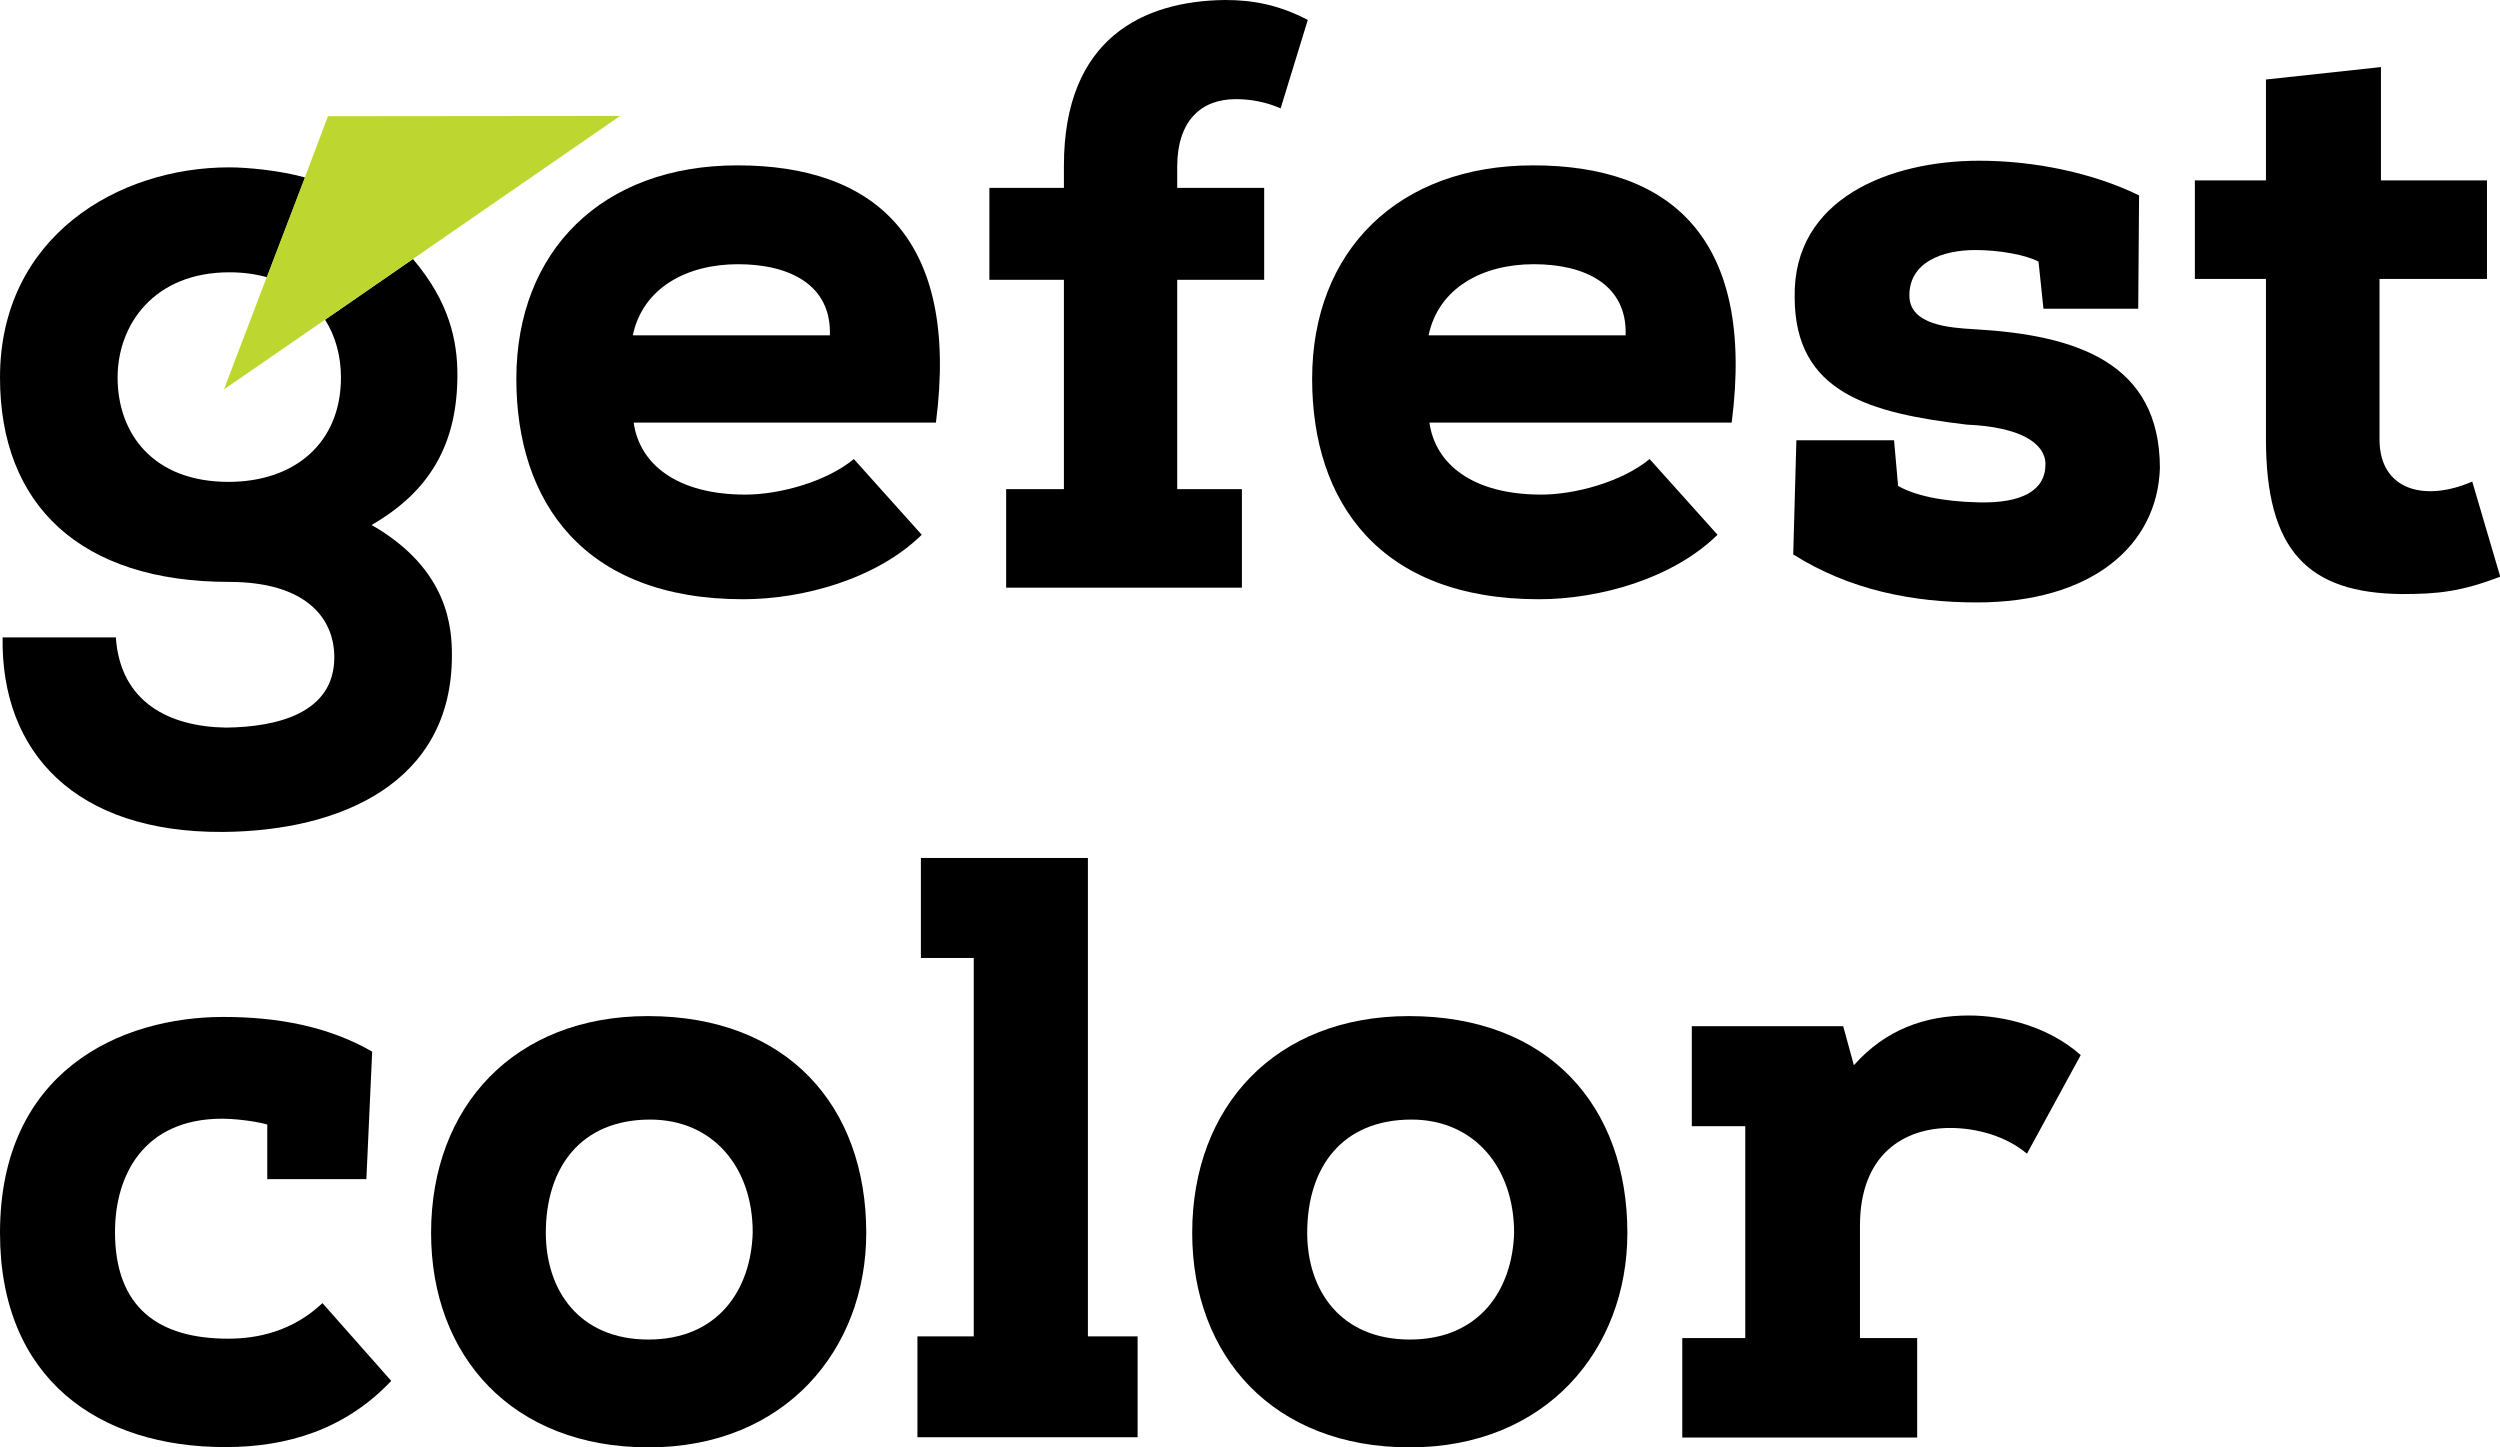 <svg width="76" height="44" viewBox="0 0 76 44" fill="none" xmlns="http://www.w3.org/2000/svg">
<g clip-path="url(#clip0_213_1175)">
<path d="M28.021 16.257C26.66 17.593 24.429 18.217 22.593 18.217C17.735 18.217 15.697 15.247 15.697 11.521C15.697 7.619 18.315 5.027 22.417 5.027C26.563 5.027 29.181 7.215 28.452 12.848H19.264C19.439 14.104 20.572 15.036 22.663 15.036C23.673 15.036 25.105 14.658 25.957 13.955L28.021 16.257ZM25.228 10.194C25.281 8.656 23.998 8.032 22.435 8.032C20.898 8.032 19.545 8.735 19.237 10.194H25.228Z" fill="black"/>
<path d="M37.754 14.869V17.865H30.587V14.869H32.343V8.506H30.077V5.712H32.343V5.035C32.343 1.16 34.759 0.026 37.245 0C38.097 0 38.879 0.149 39.757 0.606L38.931 3.295C38.475 3.093 38 3.014 37.57 3.014C36.516 3.014 35.787 3.664 35.787 5.079V5.712H38.431V8.506H35.787V14.869H37.754Z" fill="black"/>
<path d="M52.213 16.257C50.851 17.593 48.62 18.217 46.784 18.217C41.927 18.217 39.889 15.247 39.889 11.521C39.889 7.619 42.506 5.027 46.608 5.027C50.755 5.027 53.372 7.215 52.643 12.848H43.455C43.631 14.104 44.764 15.036 46.855 15.036C47.865 15.036 49.296 14.658 50.148 13.955L52.213 16.257ZM49.419 10.194C49.472 8.656 48.19 8.032 46.626 8.032C45.089 8.032 43.736 8.735 43.429 10.194H49.419Z" fill="black"/>
<path d="M62.121 9.385L61.971 7.953C61.594 7.751 60.785 7.601 60.056 7.601C59.029 7.601 58.045 7.979 58.045 8.981C58.045 9.886 59.275 9.965 60.03 10.009C63.122 10.185 65.661 11.02 65.661 14.236C65.582 16.6 63.57 18.314 60.1 18.314C58.142 18.314 56.227 17.936 54.514 16.855L54.61 13.384H57.579L57.702 14.772C58.177 15.044 58.985 15.247 60.171 15.273C61.453 15.299 62.182 14.921 62.182 14.113C62.182 13.48 61.427 12.979 59.793 12.909C56.85 12.558 54.558 11.951 54.558 9.034C54.505 6.037 57.448 4.886 60.171 4.886C61.804 4.886 63.588 5.237 65.028 5.94L65.002 9.385H62.121Z" fill="black"/>
<path d="M72.381 2.039V5.484H75.604V8.48H72.337V13.357C72.337 14.895 73.698 15.273 75.156 14.64L76.008 17.532C74.805 17.988 74.12 18.059 73.013 18.059C70.149 18.032 68.885 16.723 68.885 13.357V8.48H66.724V5.484H68.885V2.417L72.381 2.039Z" fill="black"/>
<path d="M11.894 41.979C10.488 43.464 8.723 43.991 6.86 43.991C3.022 44 0 41.935 0 37.48C0 32.55 3.672 30.915 6.79 30.915C8.477 30.915 10.005 31.214 11.314 31.97L11.138 35.845H8.125V34.184C7.669 34.061 7.045 34.008 6.764 34.008C4.348 34.008 3.496 35.748 3.496 37.453C3.496 39.764 4.831 40.696 6.939 40.696C7.844 40.696 8.898 40.467 9.803 39.615L11.894 41.979Z" fill="black"/>
<path d="M19.694 30.889C23.945 30.889 26.334 33.63 26.334 37.48C26.334 41.03 23.866 44 19.72 44C15.574 44 13.105 41.232 13.105 37.48C13.105 33.63 15.644 30.889 19.694 30.889ZM19.764 34.035C17.656 34.035 16.593 35.493 16.593 37.48C16.593 39.219 17.603 40.722 19.711 40.722C21.828 40.722 22.829 39.211 22.882 37.48C22.891 35.493 21.679 34.035 19.764 34.035Z" fill="black"/>
<path d="M27.995 26.082H33.072V40.626H34.583V43.692H27.89V40.626H29.602V29.122H27.995V26.082Z" fill="black"/>
<path d="M42.831 30.889C47.083 30.889 49.472 33.63 49.472 37.48C49.472 41.03 47.004 44 42.858 44C38.712 44 36.243 41.232 36.243 37.48C36.243 33.63 38.782 30.889 42.831 30.889ZM42.91 34.035C40.793 34.035 39.739 35.493 39.739 37.48C39.739 39.219 40.749 40.722 42.858 40.722C44.975 40.722 45.976 39.211 46.029 37.48C46.029 35.493 44.816 34.035 42.91 34.035Z" fill="black"/>
<path d="M53.038 34.237H51.431V31.196H56.033L56.358 32.383C57.316 31.302 58.519 30.871 59.854 30.871C60.961 30.871 62.296 31.223 63.254 32.075L61.62 35.072C60.988 34.544 60.109 34.29 59.283 34.29C57.904 34.29 56.543 35.072 56.543 37.26V40.678H58.282V43.701H51.141V40.678H53.056V34.237H53.038Z" fill="black"/>
<path d="M13.905 11.398C13.905 10.37 13.668 9.183 12.553 7.874L9.882 9.719C10.198 10.22 10.365 10.818 10.365 11.477C10.365 13.463 8.96 14.649 6.948 14.649C4.638 14.649 3.575 13.164 3.575 11.477C3.575 9.869 4.682 8.278 6.975 8.278C7.387 8.278 7.765 8.331 8.117 8.427L9.276 5.396C8.485 5.176 7.502 5.088 6.983 5.088C3.593 5.079 0 7.197 0 11.477C0 15.352 2.442 17.69 6.966 17.69C9.276 17.69 10.163 18.77 10.163 19.983C10.163 21.671 8.45 22.101 6.869 22.119C5.13 22.092 3.654 21.337 3.522 19.377H0.079C0.026 22.874 2.293 25.317 6.773 25.291C10.348 25.265 13.738 23.806 13.738 19.93C13.738 19.122 13.659 17.312 11.296 15.959C13.053 14.948 13.905 13.515 13.905 11.398Z" fill="black"/>
<path d="M6.808 11.837L9.882 9.719L12.552 7.874L18.851 3.524L9.97 3.533L9.267 5.396L8.108 8.427L6.808 11.837Z" fill="#BED730"/>
</g>
<defs>
<clipPath id="clip0_213_1175">
<rect width="76" height="44" fill="white"/>
</clipPath>
</defs>
</svg>
